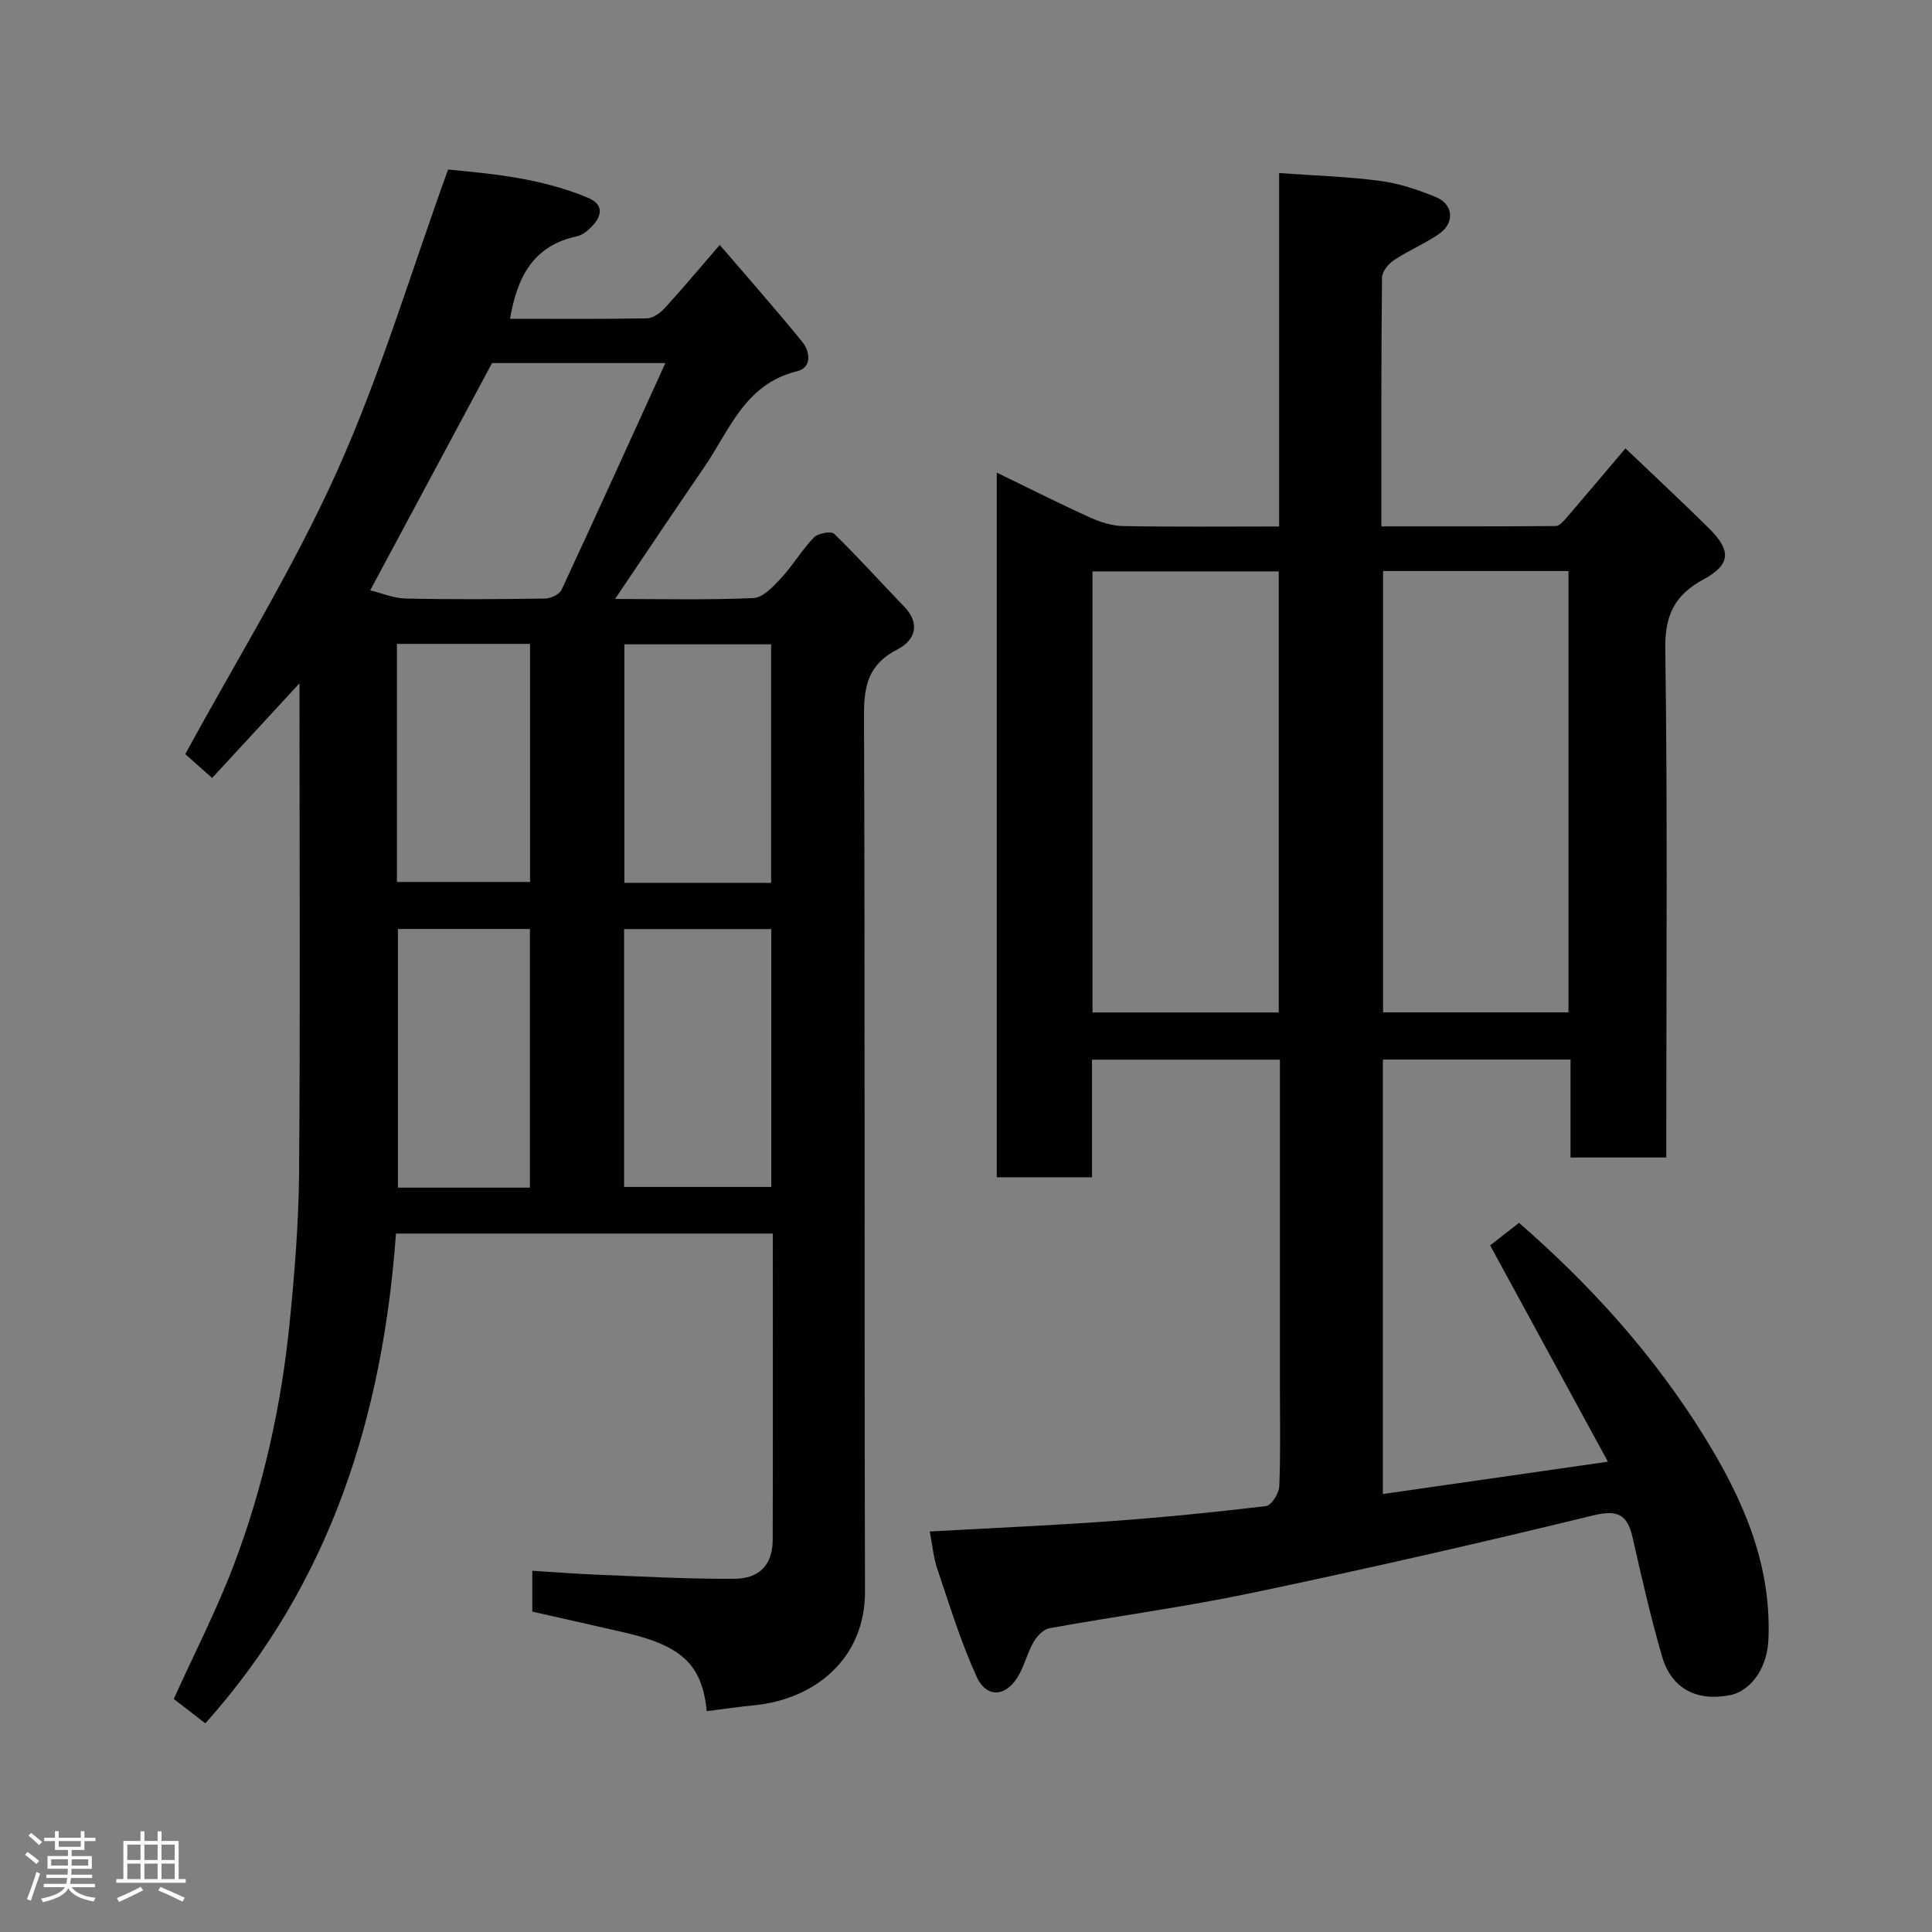 <svg enable-background="new 0 0 400 400" viewBox="0 0 400 400" xmlns="http://www.w3.org/2000/svg"><rect x="0" y="0" width="400" height="400" fill="#808080" stroke="none"/><path d="m5.17 384 .55-.58c.85.61 1.65 1.24 2.4 1.87l-.59.64c-.83-.73-1.62-1.38-2.36-1.93m1.22 9.53-.82-.34c.71-1.76 1.37-3.64 1.98-5.63.24.13.5.25.76.36-.6 1.67-1.24 3.54-1.92 5.61m-.5-13.5.57-.54c.56.44 1.31 1.06 2.26 1.87l-.64.64c-.68-.66-1.41-1.32-2.19-1.97m3.25.46h2.24v-1.36h.77v1.36h4.57v-1.36h.76v1.36h2.28v.69h-2.28v1.84h-2.64v1.26h4.18v2.64h-4.21c0 .45-.02.86-.05 1.21h4.32v.69h-4.38c-.04.34-.1.75-.19 1.22h5.15v.69h-4.82c.87 1.19 2.51 1.92 4.93 2.19-.17.31-.3.57-.37.76-2.77-.49-4.52-1.41-5.26-2.76-.56 1.26-2.3 2.23-5.24 2.9-.12-.24-.26-.48-.43-.72 2.73-.55 4.38-1.34 4.96-2.38h-4.38v-.69h4.65c.1-.38.17-.79.21-1.22h-4.32v-.69h4.4c.03-.34.05-.75.05-1.21h-4.2v-2.64h4.23v-1.26h-2.69v-1.84h-2.24zm1.46 4.46v1.29h3.45c.01-.4.02-.57.01-.53v-.32-.45h-3.46zm1.55-2.59h4.57v-1.19h-4.57zm6.11 2.59h-3.42v.77c-.02.19-.01.37-.02.53h3.44z" fill="#fcfafa"/><path d="m32.63 379.16h.82v1.98h3.54v7.89h1.46v.78h-14.37v-.78h1.46v-7.89h3.54v-1.98h.82v1.98h2.73zm-3.49 11.48.5.73c-1.61.82-3.28 1.63-5 2.41-.13-.27-.28-.55-.44-.82 1.75-.72 3.4-1.49 4.94-2.32m-2.78-5.55h2.73v-3.18h-2.73zm0 3.95h2.73v-3.2h-2.73zm3.54-3.95h2.73v-3.18h-2.73zm0 3.95h2.73v-3.2h-2.73zm7.89 4.68c-1.84-.92-3.51-1.7-5.02-2.32l.45-.73c1.89.8 3.57 1.55 5.04 2.23zm-1.62-11.81h-2.73v3.18h2.73zm-2.73 7.13h2.73v-3.2h-2.73z" fill="#fcfafa"/><g fill="#010102"><path d="m146.32 354.28c-.94-9.65-5.19-13.55-16.96-16.27-6.32-1.46-12.66-2.87-19.15-4.34 0-2.73 0-5.35 0-8.46 4.56.28 9.06.64 13.57.82 9.43.37 18.86.91 28.29.84 5.3-.03 7.9-3.06 7.91-8.09.06-20.99.02-41.98.02-63.38-25.86 0-51.57 0-78.02 0-2.71 37.6-13.51 72.42-39.47 101.4-2.16-1.67-4.33-3.34-6.53-5.05 4.28-9.47 8.91-18.46 12.47-27.86 6.08-16.06 9.78-32.8 11.5-49.88 1.04-10.32 1.88-20.71 1.97-31.08.25-31.65.09-63.31.09-94.97 0-1.75 0-3.51 0-6.49-6.5 7.04-12.15 13.16-18.09 19.6-2.03-1.81-4.21-3.74-5.56-4.93 10.59-19.48 22.33-38.37 31.38-58.47 8.98-19.94 15.26-41.1 23.03-62.57 8.91.85 19.24 1.76 28.99 5.86 2.95 1.24 3.03 3.31 1.17 5.49-.91 1.07-2.21 2.2-3.51 2.48-9.07 1.94-12.36 8.49-13.82 17.07 9.48 0 18.92.08 28.34-.09 1.24-.02 2.73-1.08 3.65-2.08 3.66-3.99 7.13-8.15 11.43-13.12 5.71 6.67 11.53 13.25 17.07 20.05 1.66 2.04 2.05 5.34-1.09 6.11-10.8 2.63-13.98 12.27-19.28 19.98-6.07 8.83-12.02 17.75-18.38 27.16 9.83 0 19.25.24 28.65-.19 1.99-.09 4.14-2.41 5.74-4.14 2.44-2.63 4.28-5.81 6.76-8.39.84-.88 3.58-1.39 4.21-.78 4.98 4.84 9.61 10.03 14.45 15.02 3.56 3.68 2.25 7.09-1.39 8.95-5.91 3.02-6.9 7.4-6.88 13.56.23 60.48.04 120.96.21 181.44.04 14.11-10.59 22.3-22.69 23.55-3.25.32-6.46.79-10.08 1.25zm-69.67-232.06c2.32.56 4.81 1.64 7.32 1.7 9.64.21 19.28.15 28.93 0 1.16-.02 2.92-.86 3.36-1.8 7.17-15.4 14.18-30.89 21.5-46.95-13.19 0-24.8 0-35.89 0-8.43 15.71-16.67 31.09-25.22 47.05zm52.56 123.52h30.48c0-17.97 0-35.67 0-53.38-10.35 0-20.39 0-30.48 0zm30.44-62.96c0-16.78 0-33.15 0-49.38-10.4 0-20.45 0-30.38 0v49.38zm-49.94 63.11c0-18.1 0-35.8 0-53.55-9.34 0-18.38 0-27.33 0v53.55zm-27.53-63.29h27.56c0-16.65 0-32.9 0-49.29-9.3 0-18.35 0-27.56 0z"/><path d="m332.9 302.63c-8.28-15.21-16.2-29.77-24.38-44.79 1.64-1.28 3.81-2.96 5.98-4.66 14.95 13.01 28 27.5 38.36 44.26 7.91 12.79 13.9 26.18 13.28 41.87-.27 6.84-4.28 10.9-7.8 11.62-7.04 1.44-12.28-1.31-14.21-7.93-2.36-8.11-4.24-16.37-6.1-24.61-1.11-4.9-3.14-5.88-8.31-4.61-23.4 5.71-46.91 11.06-70.49 16.01-13.89 2.92-27.99 4.79-41.96 7.32-1.23.22-2.55 1.59-3.23 2.77-1.22 2.09-1.83 4.53-2.97 6.68-2.52 4.75-6.74 5.26-8.88.56-3.28-7.19-5.6-14.82-8.14-22.33-.81-2.4-1.03-5.01-1.55-7.71 12.51-.7 24.88-1.23 37.23-2.12 10.82-.78 21.62-1.85 32.38-3.14 1.11-.13 2.69-2.63 2.75-4.09.29-6.99.13-13.99.13-20.99 0-22.32 0-44.64 0-67.35-12.91 0-25.63 0-38.9 0v24.35c-6.81 0-13.08 0-19.72 0 0-48.36 0-96.77 0-145.89 6.5 3.15 12.81 6.34 19.24 9.26 2.16.98 4.63 1.77 6.97 1.81 10.62.19 21.25.08 32.25.08 0-24.36 0-48.29 0-73.17 7.23.52 14.07.72 20.83 1.61 3.96.52 7.9 1.83 11.62 3.36 3.68 1.52 3.94 5.39.62 7.66-2.95 2.02-6.32 3.42-9.3 5.4-1.15.76-2.46 2.37-2.47 3.6-.18 16.97-.13 33.94-.13 51.52 12.26 0 24.19.03 36.12-.07.7-.01 1.51-.9 2.07-1.55 4.07-4.73 8.09-9.51 12.34-14.53 5.91 5.64 11.73 11.04 17.37 16.63 4.58 4.54 4.41 7.45-1.18 10.48-6 3.25-8.05 7.4-7.94 14.46.48 33.15.21 66.32.21 99.48v5.77c-6.68 0-13.06 0-19.83 0 0-6.68 0-13.29 0-20.28-13.08 0-25.8 0-38.85 0v89.95c15.32-2.19 30.4-4.36 46.59-6.69zm-106.71-93.01h38.56c0-30.63 0-60.88 0-91.32-12.95 0-25.66 0-38.56 0zm60.16-91.39v91.37h38.39c0-30.65 0-60.9 0-91.37-12.85 0-25.44 0-38.39 0z"/></g></svg>